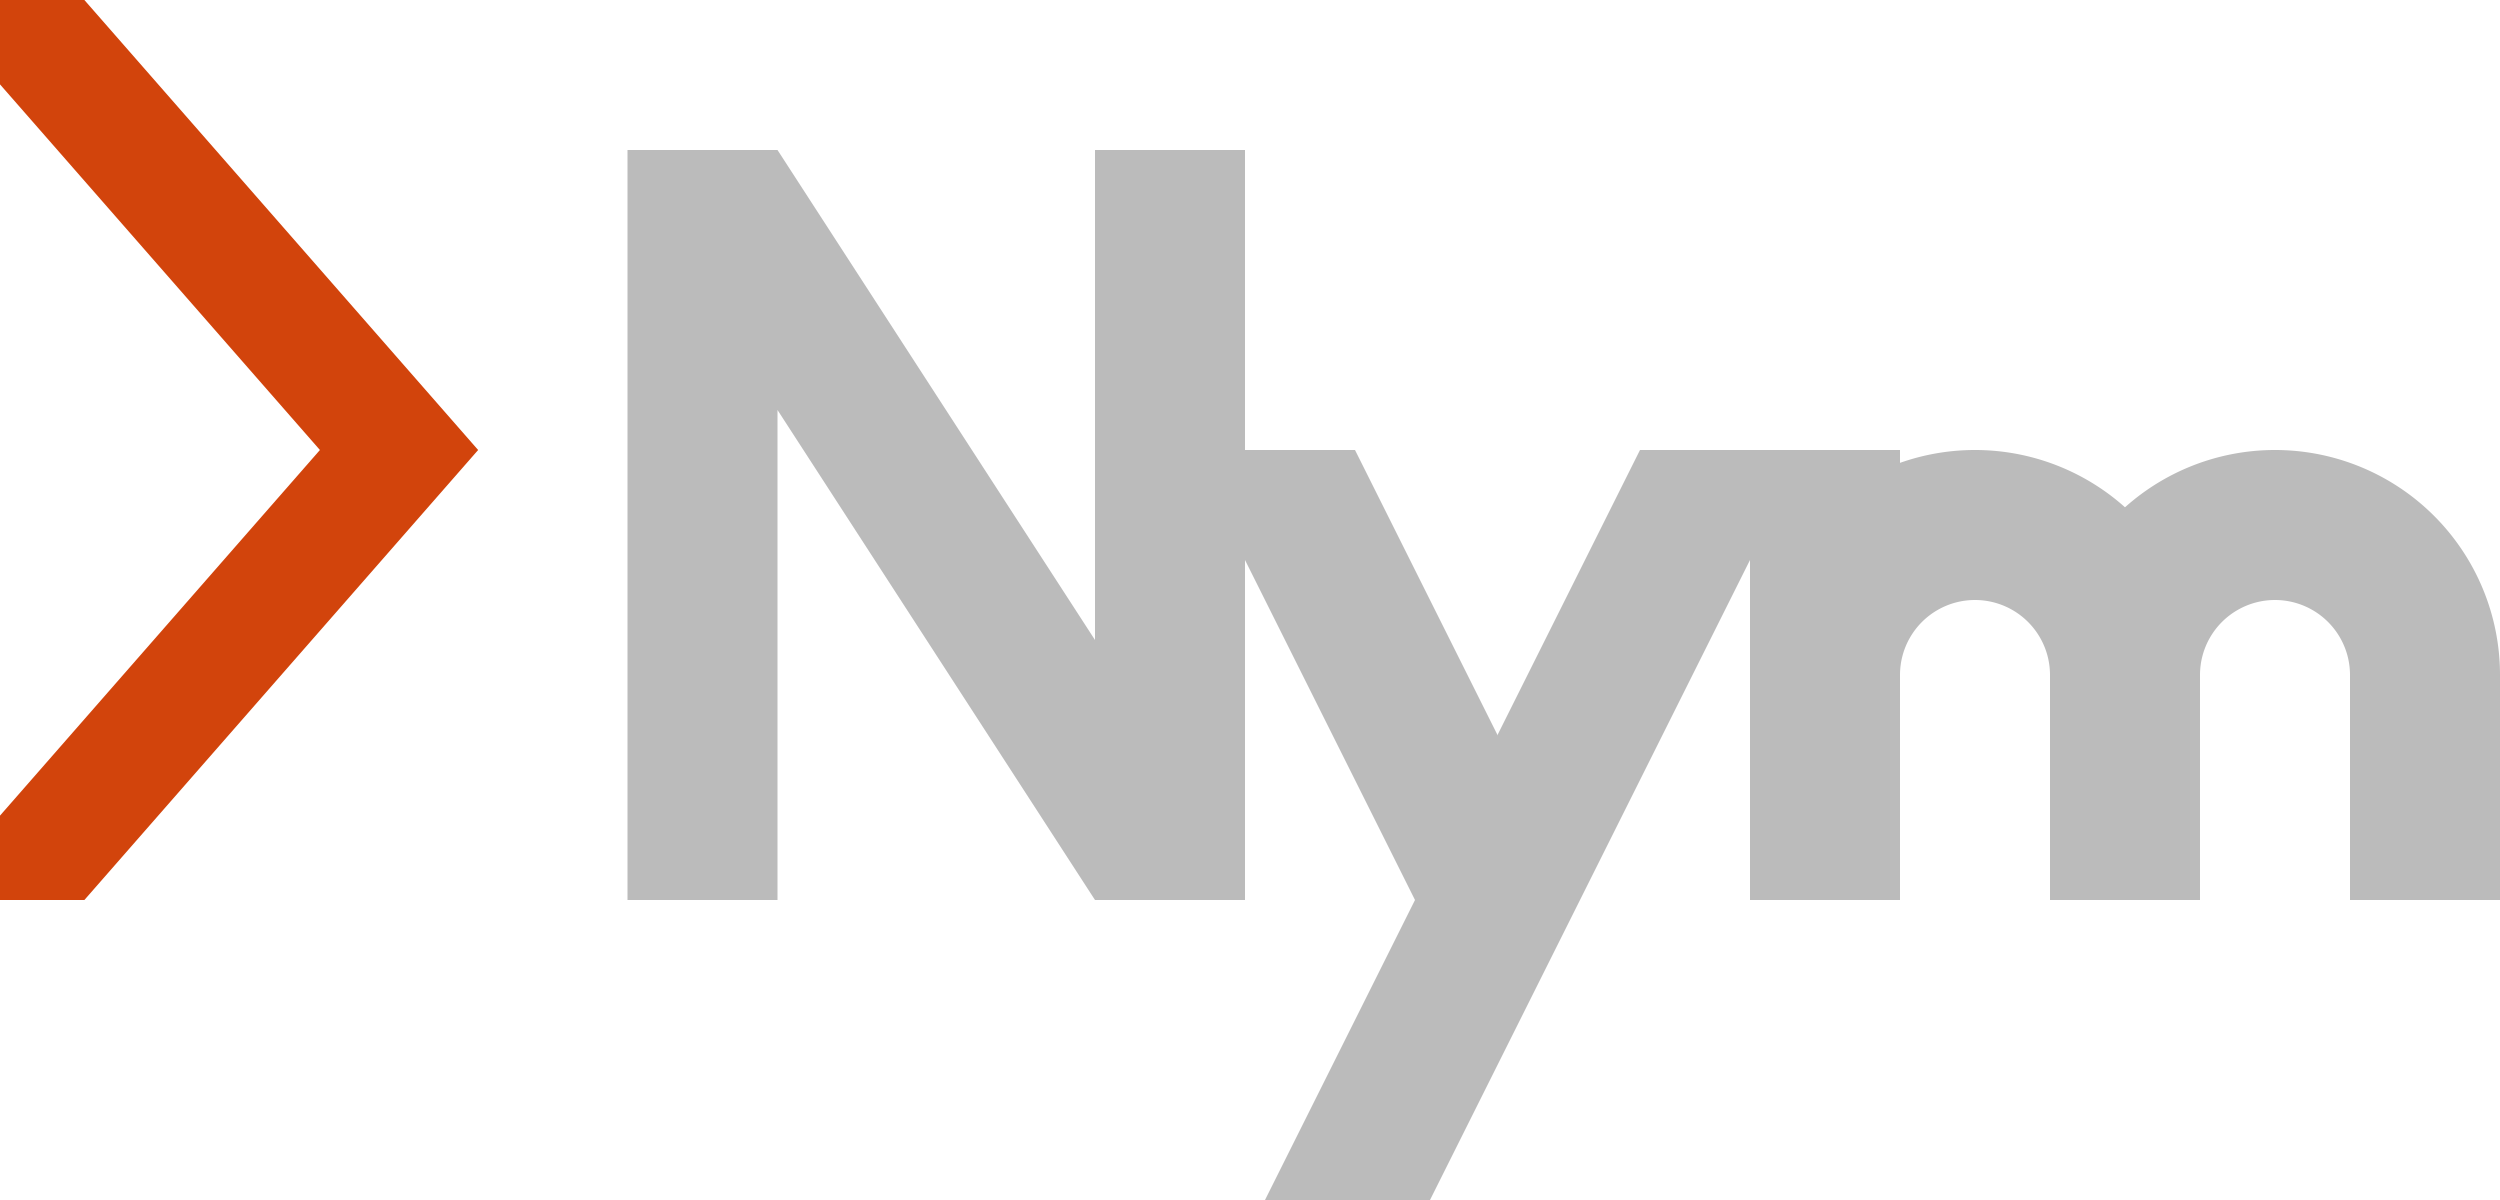 <?xml version="1.0" encoding="utf-8"?>
<!DOCTYPE svg PUBLIC "-//W3C//DTD SVG 1.1//EN" "http://www.w3.org/Graphics/SVG/1.1/DTD/svg11.dtd">
<svg version="1.1" xmlns="http://www.w3.org/2000/svg" xmlns:xlink="http://www.w3.org/1999/xlink" x="0px" y="0px" width="1000px"
	 height="480px" viewBox="0 0 1000 480" enable-background="new 0 0 1000 480" xml:space="preserve">

<!--
  <rect fill="#FFFFFF" width="1000" height="540"/>
-->

<g id="N" transform="translate(251, -60)">
  <!-- 247 wide -->
	<g>
		<polygon fill="#bbb" points="0,120 0,420 60,420 60,224 187,420 247,420 247,120 187,120 187,316 60,120 		"/>
	</g>
</g>

<g id="y" transform="translate(476, -60)">
  <!-- 246 wide -->
	<g>
		<polygon fill="#bbb" points="0,240 90,420 156,420 66,240 		"/>
		<polygon fill="#bbb" points="30,540 96,540 246,240 180,240 		"/>
	</g>
</g>

<g id="m" transform="translate(700, -60)">
  <!-- 300 wide -->
	<g>
		<polygon fill="#bbb" points="0,240 0,420 60,420 60,240 		"/>
    <path d="M 0 330
             L 60 330
             A 30 30 0 0 1 120 330
             L 120 420
             L 180 420
             L 180 330
             A 90 90 0 0 0 0 330"
             fill="#bbb"/>
    <path d="M 120 330
             L 180 330
             A 30 30 0 0 1 240 330
             L 240 420
             L 300 420
             L 300 330
             A 90 90 0 0 0 120 330" fill="#bbb"/>
	</g>
</g>

<g id="Chevron" transform="scale(0.75)">
  <!-- 255 wide -->
	<g>
		<polygon fill="#D2440C" points="45,480 0,480 0,435 170.625,240 0,45 0,0 45,0 255,240 		"/>
	</g>
</g>

</svg>
